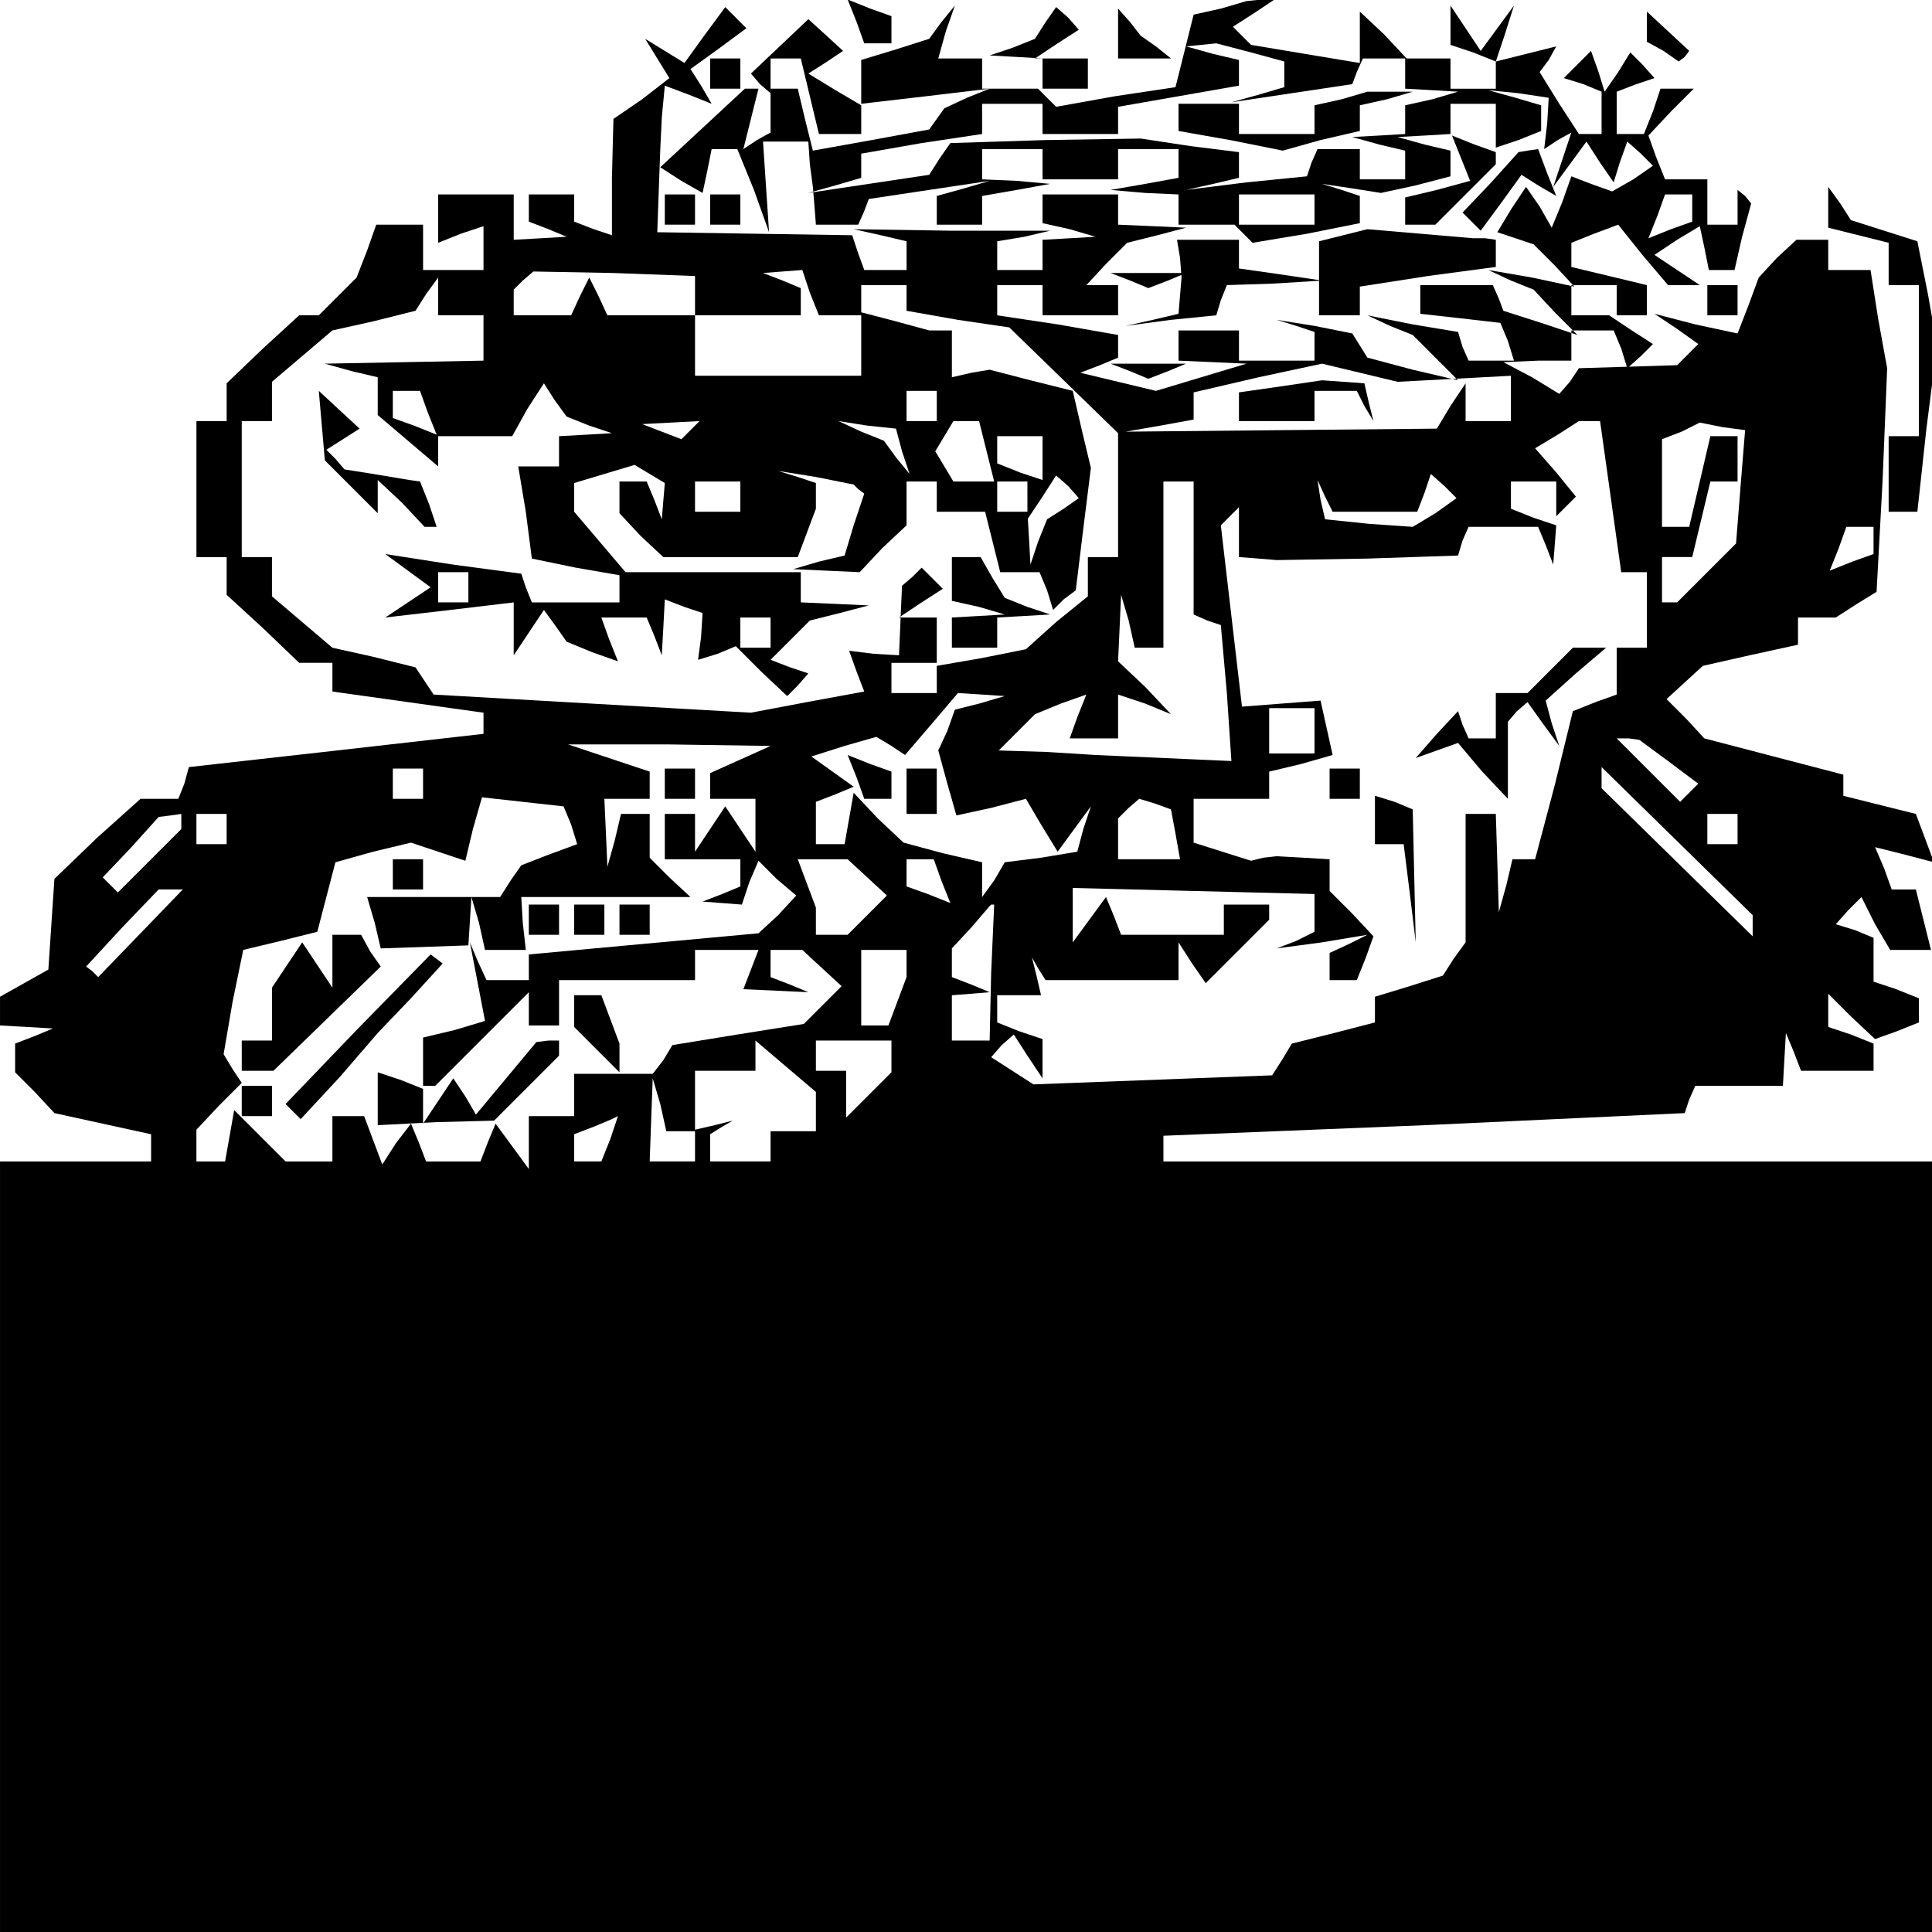 <?xml version="1.0" standalone="no"?>
<!DOCTYPE svg PUBLIC "-//W3C//DTD SVG 20010904//EN"
 "http://www.w3.org/TR/2001/REC-SVG-20010904/DTD/svg10.dtd">
<svg version="1.0" xmlns="http://www.w3.org/2000/svg"
 width="468pt" height="468pt" viewBox="0 0 468 468"
 preserveAspectRatio="xMidYMid meet">
<g transform="translate(0,468) scale(0.366,-0.366)"
fill="#000000" stroke="none">
<path d="M567 1264 l5 -14 9 0 9 0 0 9 0 9 -14 5 -15 6 6 -15z"/>
<path d="M808 1273 l-18 -4 -6 -24 -6 -24 -40 -6 -39 -7 -6 6 -6 6 16 0 17 0
0 10 0 10 -17 0 -18 0 15 10 14 9 -7 8 -8 7 -7 -10 -7 -11 -15 -6 -15 -5 18
-1 17 -1 0 -10 0 -10 -20 0 -20 0 0 10 0 10 -15 0 -14 0 5 18 6 17 -9 -11 -8
-11 -22 -7 -23 -7 0 -15 0 -14 43 5 42 5 -15 -6 -15 -7 -5 -7 -5 -7 -38 -7
-39 -7 -5 20 -5 21 -9 0 -9 0 0 -14 0 -15 -9 -5 -9 -6 5 20 5 20 -4 0 -5 0
-28 -26 -28 -26 14 -9 14 -8 3 14 3 15 9 0 8 0 11 -27 10 -28 -2 30 -2 30 15
0 15 0 1 -15 2 -15 1 -12 1 -13 14 0 14 0 4 9 3 8 40 6 40 6 -17 -5 -18 -5 0
-10 0 -9 15 0 15 0 0 9 0 10 23 4 22 4 -22 2 -23 1 0 10 0 10 20 0 20 0 0 -10
0 -10 25 0 25 0 0 10 0 10 20 0 20 0 0 -9 0 -10 -22 -4 -23 -4 23 -2 22 -1 0
-10 0 -10 20 0 20 0 0 10 0 10 25 0 25 0 0 -10 0 -10 -27 0 -26 0 6 -6 6 -6
36 6 35 7 0 9 0 9 -12 4 -13 4 20 -3 19 -3 23 5 23 6 0 8 0 9 -17 4 -18 5 18
1 17 1 0 10 0 10 15 0 15 0 0 -15 0 -14 15 5 15 6 0 8 0 9 -17 5 -18 5 20 -2
20 -3 -1 -17 -2 -17 9 6 9 5 -6 -18 -6 -18 11 15 11 15 9 -14 9 -13 4 13 5 14
9 -8 8 -8 -13 -9 -14 -8 -14 5 -13 5 -6 -17 -7 -17 -8 14 -9 13 -10 -15 -9
-15 12 -4 12 -4 14 -14 13 -14 -28 6 -29 5 15 -7 15 -6 14 -15 15 -15 -24 8
-25 8 -3 8 -4 9 -24 0 -24 0 0 -9 0 -10 27 -3 26 -3 5 -12 4 -13 -15 0 -15 0
-4 9 -3 10 -30 5 -30 6 15 -7 15 -6 15 -15 15 -15 -30 7 -30 8 -5 8 -5 8 -25
5 -25 4 13 -4 12 -4 0 -10 0 -9 -25 0 -25 0 0 10 0 10 -20 0 -20 0 0 -10 0
-10 23 -1 22 -1 -30 -9 -30 -9 -25 6 -25 6 13 5 12 5 0 8 0 7 -40 7 -40 6 0
10 0 10 15 0 15 0 0 -10 0 -10 25 0 25 0 0 10 0 10 -11 0 -10 0 13 14 14 14
20 5 19 5 -22 1 -23 1 0 10 0 10 -25 0 -25 0 0 -9 0 -10 18 -4 17 -5 -17 -1
-18 -1 0 -10 0 -10 -15 0 -15 0 0 9 0 10 18 3 17 4 -65 0 -65 1 18 -4 17 -4 0
-10 0 -9 -14 0 -14 0 -4 11 -4 12 -64 1 -65 1 1 28 1 27 1 21 2 21 16 -6 15
-6 -7 12 -7 11 18 13 19 14 -7 7 -7 7 -14 -19 -13 -18 -13 8 -13 8 8 -13 8
-13 -18 -14 -19 -13 -1 -39 0 -38 -12 4 -13 5 0 9 0 9 -15 0 -15 0 0 -9 0 -9
13 -5 12 -5 -17 -1 -18 -1 0 15 0 15 -25 0 -25 0 0 -16 0 -16 15 6 15 5 0 -14
0 -15 -20 0 -20 0 0 15 0 15 -15 0 -16 0 -6 -17 -7 -18 -12 -12 -13 -13 -6 0
-7 0 -24 -22 -24 -23 0 -12 0 -13 -10 0 -10 0 0 -45 0 -45 10 0 10 0 0 -12 0
-13 24 -22 24 -23 11 0 11 0 0 -10 0 -9 50 -7 50 -7 0 -7 0 -7 -97 -11 -98
-11 -3 -11 -4 -10 -12 0 -13 0 -29 -26 -28 -27 -2 -30 -2 -30 -16 -9 -16 -9 0
-9 0 -10 18 -1 17 -1 -12 -5 -13 -5 0 -10 0 -9 13 -13 13 -14 32 -7 32 -7 0
-9 0 -9 -50 0 -50 0 0 -255 0 -255 640 0 640 0 0 255 0 255 -255 0 -255 0 0 9
0 8 173 7 172 8 3 9 4 9 29 0 29 0 1 18 1 17 5 -12 5 -13 24 0 24 0 0 9 0 9
-15 6 -15 5 0 11 0 11 15 -15 16 -15 14 5 15 6 0 8 0 8 -15 6 -15 5 0 15 0 14
-12 5 -13 4 8 9 9 9 9 -18 10 -17 14 0 13 0 -5 20 -5 20 -8 0 -8 0 -5 14 -6
14 20 -5 19 -5 -6 16 -6 16 -24 6 -24 6 0 7 0 7 -46 12 -46 12 -12 13 -13 13
12 11 12 11 31 7 32 7 0 9 0 9 13 0 12 0 14 9 13 8 4 74 3 74 -6 33 -5 32 -14
0 -14 0 0 10 0 10 -11 0 -10 0 -13 -12 -12 -13 -7 -19 -7 -18 -28 6 -27 7 15
-10 14 -10 -7 -7 -7 -7 -32 -1 -33 -1 -6 -9 -7 -8 -18 11 -19 10 23 1 22 0 0
10 0 10 14 0 14 0 5 -12 4 -13 9 8 8 8 -14 9 -15 10 13 0 12 0 0 10 0 10 -25
6 -25 6 0 8 0 8 15 6 16 6 16 -20 17 -20 11 0 10 0 -15 10 -15 10 15 10 15 9
3 -14 3 -15 9 0 8 0 5 22 6 22 -4 5 -5 4 0 -11 0 -12 -10 0 -10 0 0 15 0 15
-14 0 -14 0 -6 15 -5 14 15 16 15 15 -11 0 -11 0 -5 -15 -6 -15 -9 0 -9 0 0
14 0 14 13 5 12 4 -8 9 -8 8 -8 -13 -9 -13 -4 13 -5 14 -9 -9 -9 -9 13 -4 12
-5 0 -14 0 -14 -8 0 -7 0 -13 20 -13 21 6 8 5 9 -20 -5 -20 -5 6 18 6 19 -11
-15 -11 -15 -10 15 -10 15 0 -13 0 -13 15 -5 15 -6 0 -9 0 -9 -15 0 -15 0 0
10 0 10 -14 0 -15 0 -15 16 -16 15 0 -17 0 -17 -36 6 -36 6 -6 6 -6 6 14 9 15
10 -10 -1 -10 -1 -17 -5z m20 -29 l22 -6 0 -8 0 -9 -17 -5 -18 -5 40 6 40 6 3
8 4 9 14 0 14 0 0 -10 0 -10 18 -1 17 -1 -17 -5 -18 -4 0 -10 0 -9 -17 -1 -18
-1 18 -5 17 -4 0 -10 0 -9 -15 0 -15 0 0 10 0 10 -14 0 -14 0 -4 -9 -3 -9 -40
-4 -40 -5 18 4 17 4 0 9 0 8 -32 4 -33 5 -63 -1 -63 -2 -7 -10 -7 -11 -40 -6
-40 -6 18 5 17 5 0 8 0 8 40 7 40 6 0 10 0 10 20 0 20 0 0 -10 0 -10 25 0 25
0 0 9 0 9 40 7 40 7 0 8 0 9 -17 4 -18 5 10 1 10 1 23 -6z m292 -103 l0 -9
-14 -5 -15 -6 6 15 5 14 9 0 9 0 0 -9z m-660 -58 l0 -13 -29 0 -29 0 -6 13 -6
12 -6 -12 -6 -13 -19 0 -19 0 0 8 0 9 6 6 7 6 53 -1 54 -2 0 -13z m76 2 l6
-15 14 0 14 0 0 10 0 10 15 0 15 0 0 -9 0 -8 34 -6 34 -5 36 -35 36 -35 0 -41
0 -41 -10 0 -10 0 0 -13 0 -13 -21 -17 -20 -18 -30 -6 -29 -5 0 -9 0 -9 -15 0
-15 0 0 10 0 10 15 0 15 0 0 15 0 15 -12 0 -13 0 15 10 14 9 -7 7 -7 7 -6 -6
-7 -6 -1 -23 -1 -23 -17 1 -16 2 5 -14 5 -13 -38 -7 -37 -7 -105 6 -105 6 -6
9 -6 9 -28 7 -27 6 -20 17 -20 17 0 13 0 13 -10 0 -10 0 0 45 0 45 10 0 10 0
0 13 0 13 20 17 20 17 27 6 28 7 7 11 8 11 0 -12 0 -13 15 0 15 0 0 -15 0 -15
-52 -1 -53 -1 18 -5 17 -4 0 -13 0 -12 20 -17 20 -17 0 10 0 10 25 0 24 0 10
18 11 17 7 -11 8 -11 15 -6 15 -5 -17 -1 -18 -1 0 -10 0 -10 -13 0 -14 0 5
-30 4 -31 29 -6 29 -5 0 -9 0 -9 -29 0 -29 0 -4 10 -3 9 -45 6 -45 7 15 -11
15 -11 -15 -10 -15 -10 43 5 42 5 0 -17 0 -18 10 15 10 15 8 -11 7 -10 17 -7
17 -6 -6 15 -5 14 15 0 15 0 5 -12 5 -13 1 18 1 19 13 -5 12 -4 -1 -16 -2 -15
13 4 12 5 17 -17 17 -16 7 7 7 8 -12 4 -13 5 13 13 13 13 20 5 19 5 -22 1 -23
1 0 10 0 10 -58 0 -58 0 -17 20 -17 20 0 9 0 10 20 6 20 6 10 -6 10 -6 -1 -12
-1 -12 -5 13 -5 12 -9 0 -9 0 0 -11 0 -10 14 -15 15 -14 44 0 45 0 6 16 6 16
0 8 0 9 -12 4 -13 4 25 -4 25 -5 3 -3 4 -3 -7 -21 -6 -20 -17 -4 -17 -5 22 -1
22 -1 15 16 16 15 0 15 0 14 10 0 10 0 0 -10 0 -10 16 0 16 0 5 -20 5 -20 13
0 13 0 5 -12 4 -13 7 7 8 6 5 41 5 40 -6 25 -6 26 -28 7 -27 7 -12 -2 -13 -3
0 16 0 15 -7 0 -8 0 -22 6 -23 6 0 -21 0 -21 -55 0 -55 0 0 20 0 20 35 0 35 0
0 9 0 9 -12 5 -13 5 13 1 13 1 5 -15z m534 -5 l0 -10 -15 0 -15 0 0 10 0 10
15 0 15 0 0 -10z m-107 -52 l37 2 0 -15 0 -15 -15 0 -15 0 0 13 0 12 -10 -15
-9 -15 -103 -1 -103 -1 23 4 22 4 0 9 0 9 43 10 42 9 25 -6 25 -6 38 2z m-680
-22 l6 -15 -15 6 -14 5 0 9 0 9 9 0 9 0 5 -14z m337 4 l0 -10 -10 0 -10 0 0
10 0 10 10 0 10 0 0 -10z m-163 -16 l-6 -6 -13 5 -13 5 19 1 19 1 -6 -6z m140
-14 l5 -15 -9 11 -8 11 -15 6 -15 7 19 -3 19 -2 4 -15z m56 0 l5 -20 -13 0
-14 0 -6 10 -6 10 6 10 6 10 8 0 9 0 5 -20z m413 -30 l7 -50 8 0 9 0 0 -25 0
-25 -10 0 -10 0 0 -15 0 -16 -14 -5 -15 -6 -12 -49 -13 -49 -7 0 -8 0 -4 -17
-5 -18 -1 33 -1 32 -10 0 -10 0 0 -42 0 -43 -8 -11 -7 -11 -22 -7 -23 -7 0 -9
0 -8 -27 -7 -28 -7 -6 -10 -7 -11 -79 -3 -79 -3 -14 9 -14 9 7 8 8 7 9 -14 10
-15 0 13 0 13 -15 5 -15 6 0 9 0 9 15 0 14 0 -3 13 -3 12 4 -7 5 -8 44 0 44 0
0 13 0 12 9 -14 9 -13 21 21 21 21 0 5 0 5 -15 0 -15 0 0 -10 0 -10 -34 0 -34
0 -5 13 -5 12 -11 -15 -11 -15 0 18 0 18 80 -2 80 -2 0 -12 0 -13 -12 -6 -13
-5 30 4 30 5 -12 -6 -13 -6 0 -9 0 -9 9 0 9 0 6 15 5 14 -14 15 -15 15 0 10 0
11 -17 1 -18 1 -9 -1 -8 -2 -19 6 -19 6 0 15 0 14 25 0 25 0 0 9 0 9 21 5 21
6 -4 18 -4 18 -26 -2 -26 -2 -7 60 -7 60 6 6 6 6 0 -16 0 -17 13 -1 12 -1 60
1 60 2 3 10 4 9 23 0 23 0 5 -12 5 -13 1 13 1 13 -15 5 -15 6 0 9 0 9 15 0 15
0 0 -12 0 -11 6 6 7 7 -13 16 -14 16 15 9 14 9 7 0 7 0 7 -50z m86 7 l-3 -38
-19 -19 -20 -20 -5 0 -5 0 0 15 0 15 10 0 10 0 6 25 6 25 9 0 9 0 0 15 0 15
-9 0 -9 0 -7 -30 -7 -30 -9 0 -9 0 0 29 0 29 13 5 12 6 15 -3 15 -2 -3 -37z
m-462 18 l0 -14 -15 5 -15 6 0 9 0 9 15 0 15 0 0 -15z m-200 -25 l0 -10 -15 0
-15 0 0 10 0 10 15 0 15 0 0 -10z m190 -2 l0 -13 10 15 9 14 8 -7 7 -8 -10 -7
-11 -7 -6 -15 -5 -15 -1 18 -1 17 -10 0 -10 0 0 10 0 10 10 0 10 0 0 -12z
m110 -32 l0 -44 9 -4 9 -3 4 -45 3 -45 -45 2 -45 2 -32 2 -32 1 12 12 12 12
17 7 17 6 -6 -15 -5 -14 16 0 16 0 0 15 0 14 18 -6 17 -7 -17 18 -18 17 1 22
1 22 5 -17 4 -18 10 0 9 0 0 55 0 55 10 0 10 0 0 -44z m120 24 l28 0 5 13 4
12 9 -8 8 -8 -14 -10 -15 -9 -29 2 -29 3 -3 13 -2 13 5 -11 5 -10 28 0z m330
-19 l0 -9 -14 -5 -15 -6 6 15 5 14 9 0 9 0 0 -9z m-930 -31 l0 -10 -10 0 -10
0 0 10 0 10 10 0 10 0 0 -10z m200 -30 l0 -10 -10 0 -10 0 0 10 0 10 10 0 10
0 0 -10z m138 -47 l-16 -4 -5 -14 -6 -13 6 -22 6 -21 23 5 23 6 10 -17 11 -18
11 15 11 15 -5 -15 -4 -15 -24 -4 -24 -3 -7 -12 -8 -11 0 11 0 12 -26 6 -26 7
-17 16 -16 17 -3 -17 -3 -17 -10 0 -9 0 0 14 0 14 13 5 12 5 -14 10 -14 10 22
7 21 6 10 -6 9 -6 18 21 17 20 16 -1 15 -1 -17 -5z m222 -18 l0 -15 -15 0 -15
0 0 15 0 15 15 0 15 0 0 -15z m-380 -19 l-20 -9 0 -9 0 -8 15 0 15 0 0 -17 0
-18 -10 15 -10 15 -10 -15 -10 -15 0 13 0 12 -10 0 -10 0 0 -15 0 -15 25 0 25
0 0 -9 0 -9 -12 -5 -13 -5 13 -1 13 -1 5 15 6 14 12 -12 13 -11 -12 -13 -13
-12 -76 -7 -76 -7 0 -8 0 -9 -14 0 -14 0 -6 13 -5 12 5 -26 5 -26 -20 -6 -21
-5 0 -16 0 -16 4 0 4 0 31 31 31 31 0 -11 0 -11 10 0 10 0 0 15 0 15 45 0 45
0 0 10 0 10 21 0 21 0 -5 -13 -5 -13 22 -1 21 -1 -12 5 -13 5 0 9 0 9 10 0 11
0 13 -12 13 -12 -13 -13 -12 -12 -44 -7 -43 -7 -6 -10 -7 -9 -26 0 -26 0 0
-14 0 -14 -15 0 -15 0 0 -17 0 -18 -11 15 -11 15 -5 -12 -5 -13 -18 0 -18 0
-5 13 -5 12 -10 -13 -9 -14 -6 16 -6 16 -11 0 -10 0 0 -15 0 -15 -16 0 -15 0
-17 17 -17 17 -3 -17 -3 -17 -10 0 -9 0 0 11 0 10 15 16 15 15 -6 9 -6 10 6
35 7 34 25 6 24 6 6 23 6 23 25 7 25 6 18 -6 18 -6 5 21 6 21 27 -3 27 -3 5
-12 4 -13 -19 -7 -18 -7 -7 -10 -7 -11 -44 0 -44 0 5 -17 4 -17 29 1 29 1 1
16 1 16 5 -17 4 -18 14 0 13 0 -2 18 -1 17 56 0 56 0 -14 13 -13 13 0 15 0 14
-9 0 -10 0 -4 -17 -5 -18 -1 23 -1 22 15 0 15 0 0 9 0 9 -27 9 -27 9 67 0 67
-1 -20 -9z m614 -1 l20 -15 -6 -6 -6 -6 -21 21 -21 21 8 0 7 -1 19 -14z m-824
-15 l0 -10 -10 0 -10 0 0 10 0 10 10 0 10 0 0 -10z m880 -94 l0 -7 -50 49 -50
49 0 7 0 7 50 -49 50 -49 0 -7z m-382 61 l3 -17 -20 0 -21 0 0 13 0 14 7 7 7
6 10 -3 11 -4 3 -16z m-658 8 l0 -5 -21 -21 -21 -21 -5 5 -5 5 19 20 18 20 8
1 7 1 0 -5z m30 -5 l0 -10 -10 0 -10 0 0 10 0 10 10 0 10 0 0 -10z m1000 0 l0
-10 -10 0 -10 0 0 10 0 10 10 0 10 0 0 -10z m-576 -32 l13 -12 -13 -13 -13
-13 -10 0 -11 0 0 9 0 9 -6 16 -6 16 16 0 17 0 13 -12z m49 -2 l6 -15 -15 6
-14 5 0 9 0 9 9 0 9 0 5 -14z m-530 -35 l-28 -29 -4 4 -4 3 24 26 24 25 8 0 8
0 -28 -29z m563 -26 l-1 -45 -12 0 -13 0 0 15 0 15 13 1 12 1 -12 5 -13 5 0 9
0 10 13 14 12 14 1 1 2 0 -2 -45z m-56 6 l0 -9 -6 -16 -6 -16 -9 0 -9 0 0 25
0 25 15 0 15 0 0 -9z m-60 -98 l0 -13 -15 0 -15 0 0 -10 0 -10 -20 0 -20 0 0
9 0 9 8 5 7 4 -12 -3 -13 -3 0 19 0 20 20 0 20 0 0 10 0 10 20 -17 20 -17 0
-13z m50 36 l0 -10 -15 -15 -15 -15 0 15 0 16 -10 0 -10 0 0 10 0 10 25 0 25
0 0 -11z m-139 -49 l9 0 0 -10 0 -10 -15 0 -15 0 1 28 1 27 5 -17 4 -18 10 0z
m-47 -5 l-6 -15 -9 0 -9 0 0 9 0 9 13 5 12 5 2 1 2 1 -5 -15z"/>
<path d="M888 1213 l-18 -4 0 -10 0 -9 -25 0 -25 0 0 10 0 10 -20 0 -20 0 0
-9 0 -9 34 -6 35 -7 25 7 26 6 0 8 0 9 18 4 17 5 -15 0 -15 0 -17 -5z"/>
<path d="M213 997 l2 -23 18 -18 17 -17 0 11 0 11 16 -15 15 -16 4 0 4 0 -5
15 -6 15 -7 1 -6 1 -18 3 -19 3 -6 7 -6 6 11 7 11 7 -13 12 -14 13 2 -23z"/>
<path d="M630 896 l0 -15 18 -4 17 -5 -17 -1 -18 -1 0 -10 0 -10 15 0 15 0 0
10 0 10 18 1 17 1 -15 5 -15 6 -8 13 -8 14 -9 0 -10 0 0 -14z"/>
<path d="M848 1023 l-28 -4 0 -10 0 -9 25 0 25 0 0 10 0 10 14 0 14 0 5 -10 6
-10 -3 12 -3 13 -14 1 -14 1 -27 -4z"/>
<path d="M1026 835 l-15 -15 -10 0 -11 0 0 -15 0 -15 -9 0 -9 0 -4 9 -3 9 -14
-15 -14 -16 14 5 14 5 16 -19 17 -18 0 25 0 26 6 7 7 6 10 -14 11 -15 -5 15
-4 15 20 18 20 17 -11 0 -11 0 -15 -15z"/>
<path d="M880 760 l0 -10 10 0 10 0 0 10 0 10 -10 0 -10 0 0 -10z"/>
<path d="M910 736 l0 -16 9 0 10 0 4 -32 4 -33 -1 44 -1 44 -12 5 -13 4 0 -16z"/>
<path d="M567 764 l5 -14 9 0 9 0 0 9 0 9 -14 5 -15 6 6 -15z"/>
<path d="M600 755 l0 -15 10 0 10 0 0 15 0 15 -10 0 -10 0 0 -15z"/>
<path d="M440 760 l0 -10 10 0 10 0 0 10 0 10 -10 0 -10 0 0 -10z"/>
<path d="M260 700 l0 -10 10 0 10 0 0 10 0 10 -10 0 -10 0 0 -10z"/>
<path d="M350 670 l0 -10 10 0 10 0 0 10 0 10 -10 0 -10 0 0 -10z"/>
<path d="M380 670 l0 -10 10 0 10 0 0 10 0 10 -10 0 -10 0 0 -10z"/>
<path d="M410 670 l0 -10 10 0 10 0 0 10 0 10 -10 0 -10 0 0 -10z"/>
<path d="M220 643 l0 -18 -10 15 -10 15 -10 -15 -10 -15 0 -17 0 -18 -10 0
-10 0 0 -10 0 -10 10 0 11 0 35 34 36 35 -7 10 -6 11 -10 0 -9 0 0 -17z"/>
<path d="M237 598 l-48 -50 5 -5 5 -5 26 28 25 29 22 23 21 23 -4 3 -4 3 -48
-49z"/>
<path d="M380 609 l0 -10 15 -15 15 -15 0 9 0 10 -6 16 -6 16 -9 0 -9 0 0 -11z"/>
<path d="M335 565 l-20 -24 -7 12 -8 12 -10 -15 -10 -15 0 11 0 12 -15 6 -15
5 0 -17 0 -18 39 2 38 1 22 22 21 21 0 5 0 5 -7 0 -8 -1 -20 -24z"/>
<path d="M160 550 l0 -10 10 0 10 0 0 10 0 10 -10 0 -10 0 0 -10z"/>
<path d="M516 1248 l-19 -18 6 -7 7 -6 0 11 0 12 10 0 10 0 6 -25 6 -25 14 0
14 0 0 10 0 9 -17 10 -18 11 11 7 12 8 -12 11 -11 10 -19 -18z"/>
<path d="M740 1257 l0 -17 18 0 17 0 -10 8 -10 7 -7 9 -8 9 0 -16z"/>
<path d="M1090 1261 l0 -10 11 -6 10 -7 4 3 3 4 -14 13 -14 13 0 -10z"/>
<path d="M470 1230 l0 -10 10 0 10 0 0 10 0 10 -10 0 -10 0 0 -10z"/>
<path d="M967 1174 l6 -15 -22 -6 -21 -5 0 -9 0 -9 10 0 10 0 20 20 20 20 0 4
0 4 -14 5 -15 6 6 -15z"/>
<path d="M987 1158 l-19 -20 6 -6 6 -6 14 19 13 18 11 -7 12 -7 -6 15 -6 16
-7 -1 -6 -1 -18 -20z"/>
<path d="M440 1140 l0 -10 10 0 10 0 0 10 0 10 -10 0 -10 0 0 -10z"/>
<path d="M470 1140 l0 -10 10 0 10 0 0 10 0 10 -10 0 -10 0 0 -10z"/>
<path d="M1210 1142 l0 -14 20 -5 20 -5 0 -14 0 -14 10 0 10 0 0 -50 0 -50
-10 0 -10 0 0 -25 0 -25 9 0 10 0 6 55 7 55 -6 34 -7 35 -22 7 -22 7 -7 11 -8
11 0 -13z"/>
<path d="M889 1123 l-16 -4 0 -24 0 -25 13 0 14 0 0 9 0 10 45 7 45 6 0 9 0 9
-7 1 -8 0 -35 3 -35 3 -16 -4z"/>
<path d="M781 1108 l1 -13 -1 -12 -1 -12 -17 -4 -18 -4 30 4 30 3 3 10 4 10
31 1 32 2 -27 4 -28 4 0 10 0 9 -20 0 -21 0 2 -12z"/>
<path d="M748 1093 l12 -5 13 5 12 5 -25 0 -25 0 13 -5z"/>
<path d="M1130 1080 l0 -10 10 0 10 0 0 10 0 10 -10 0 -10 0 0 -10z"/>
<path d="M748 1033 l12 -5 13 5 12 5 -25 0 -25 0 13 -5z"/>
</g>
</svg>
